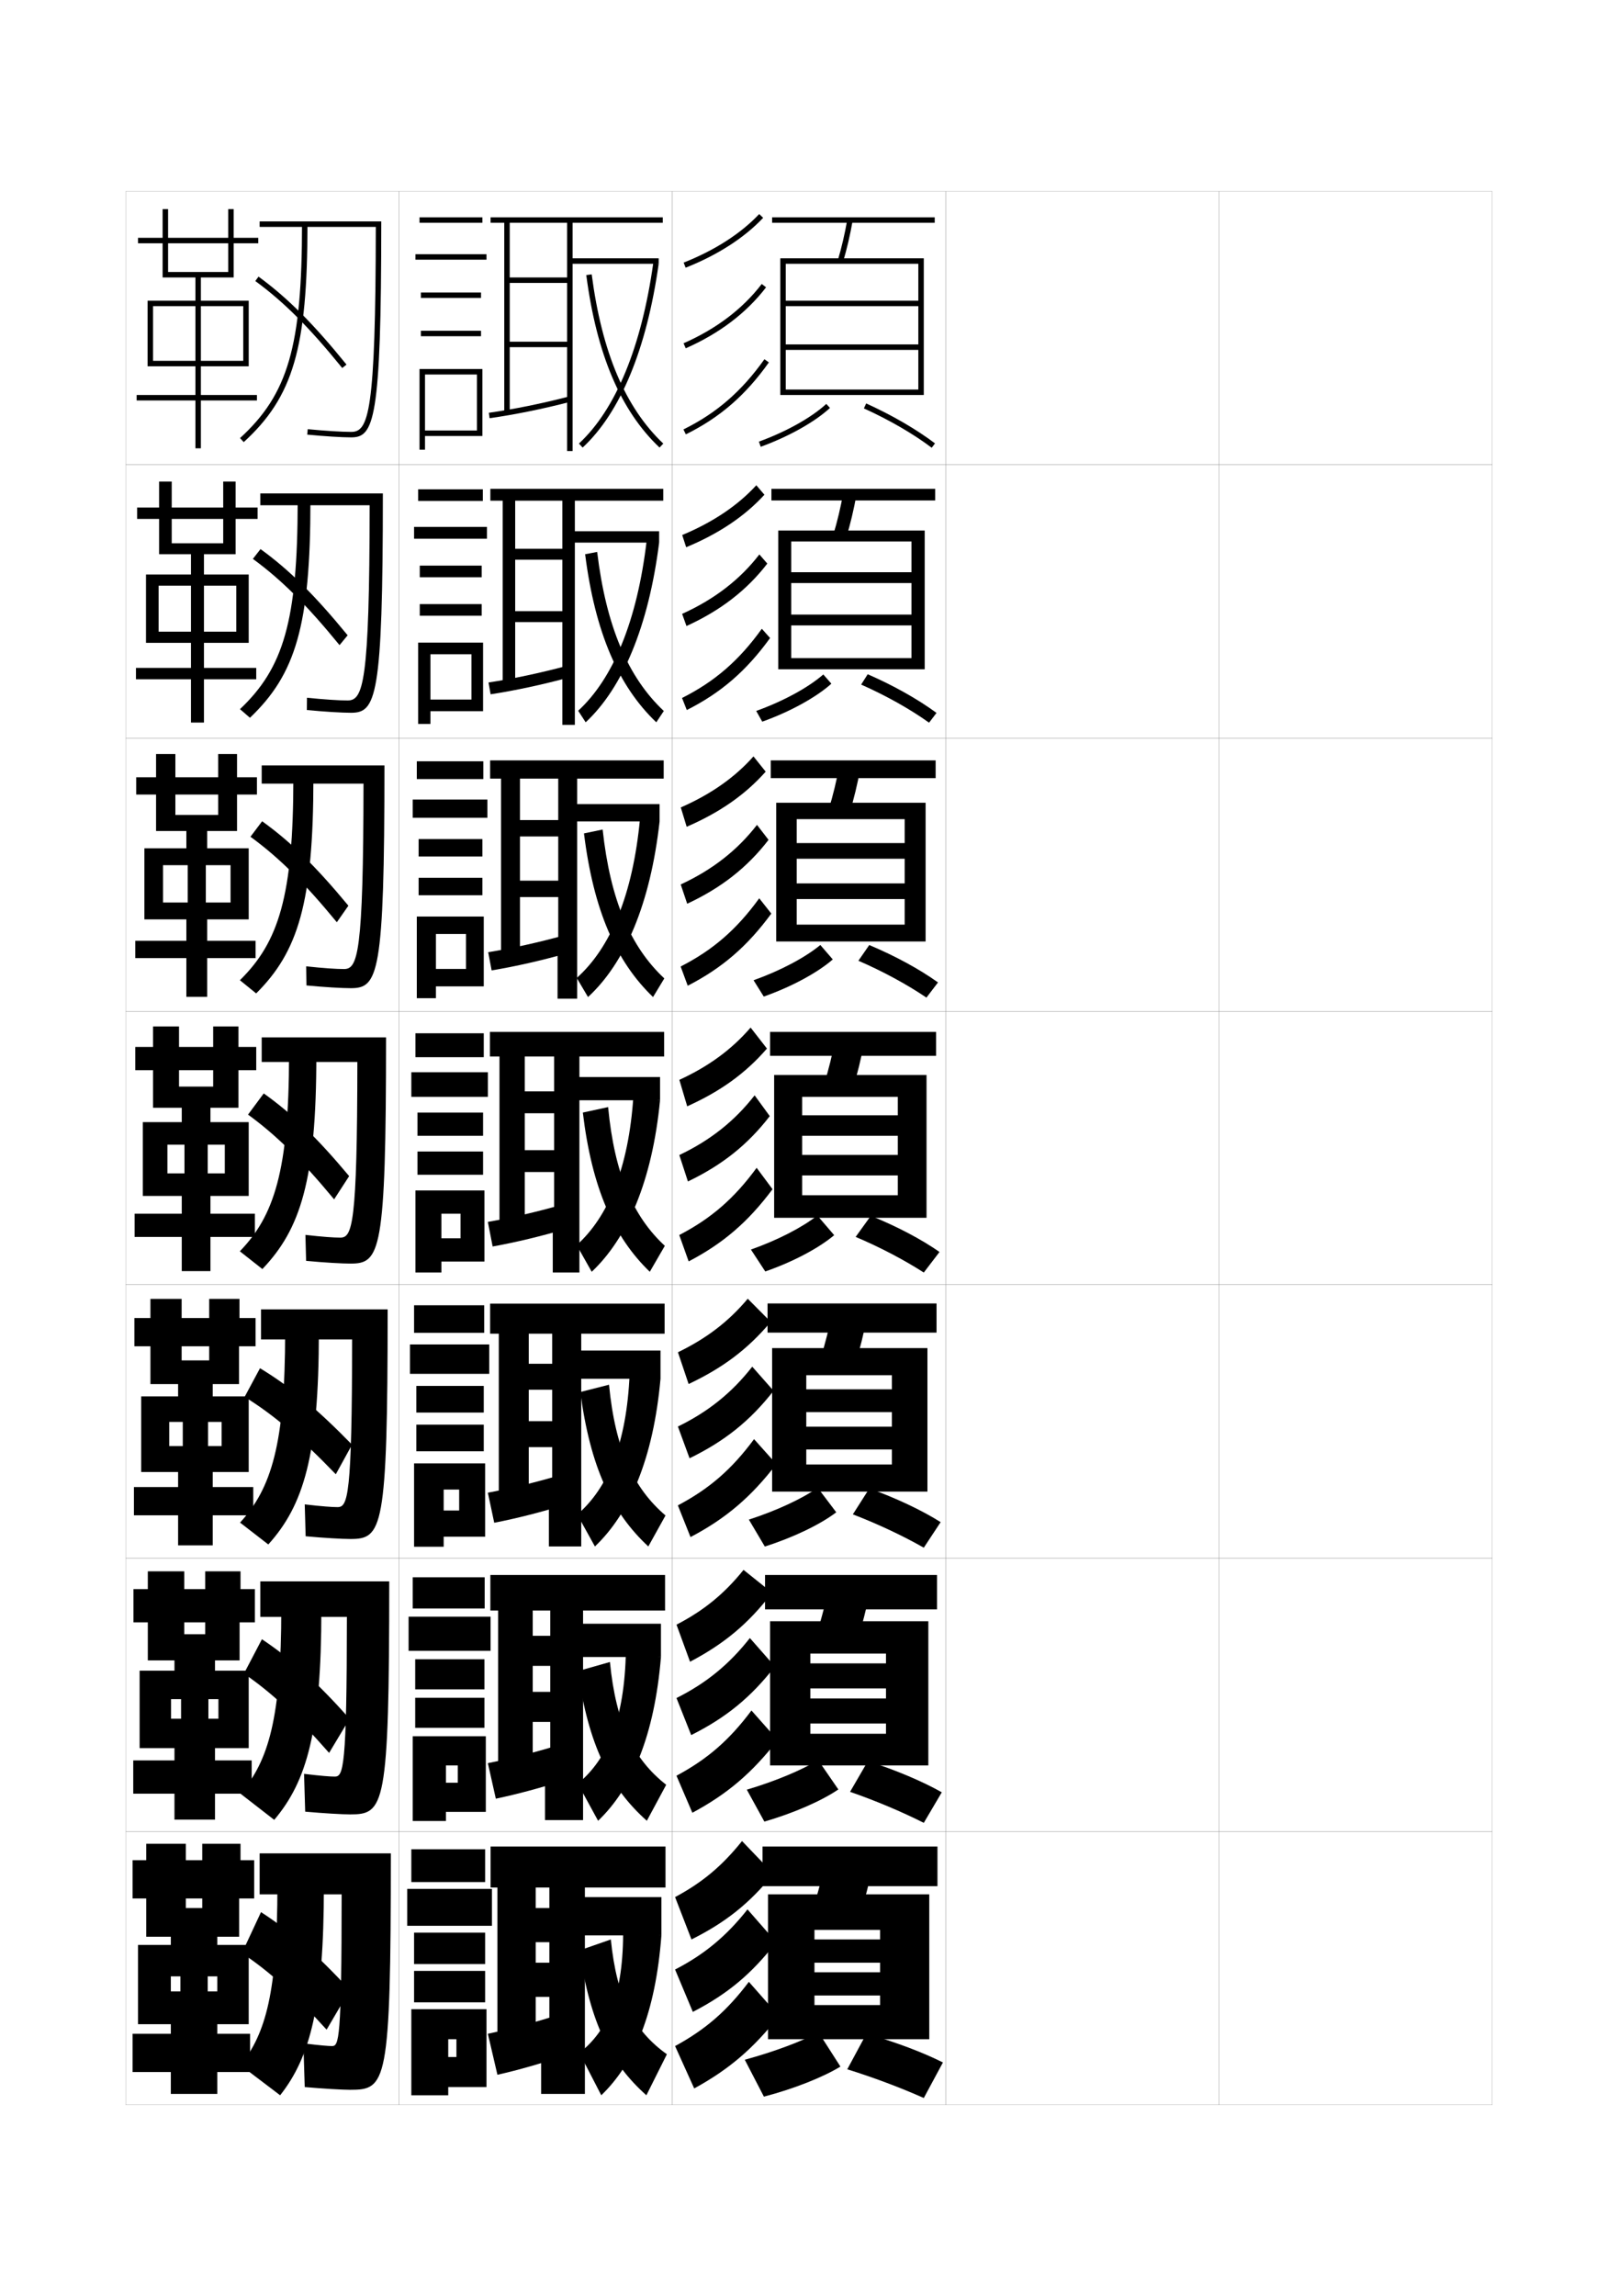 <?xml version="1.0" encoding="utf-8"?>
<!-- Generator: Adobe Illustrator 15.0.2, SVG Export Plug-In . SVG Version: 6.00 Build 0)  -->
<!DOCTYPE svg PUBLIC "-//W3C//DTD SVG 1.1//EN" "http://www.w3.org/Graphics/SVG/1.1/DTD/svg11.dtd">
<svg version="1.1" id="glyphs" xmlns="http://www.w3.org/2000/svg" xmlns:xlink="http://www.w3.org/1999/xlink" x="0px" y="0px"
	 width="592px" height="840px" viewBox="0 0 592 840" enable-background="new 0 0 592 840" xml:space="preserve">
<g>
	<rect x="46" y="70" fill="none" stroke="#999999" stroke-width="0.1" width="100" height="100"/>
	<rect x="46" y="170" fill="none" stroke="#999999" stroke-width="0.1" width="100" height="100"/>
	<rect x="46" y="270" fill="none" stroke="#999999" stroke-width="0.1" width="100" height="100"/>
	<rect x="46" y="370" fill="none" stroke="#999999" stroke-width="0.1" width="100" height="100"/>
	<rect x="46" y="470" fill="none" stroke="#999999" stroke-width="0.1" width="100" height="100"/>
	<rect x="46" y="570" fill="none" stroke="#999999" stroke-width="0.1" width="100" height="100"/>
	<rect x="46" y="670" fill="none" stroke="#999999" stroke-width="0.1" width="100" height="100"/>
	<rect x="146" y="70" fill="none" stroke="#999999" stroke-width="0.1" width="100" height="100"/>
	<rect x="146" y="170" fill="none" stroke="#999999" stroke-width="0.1" width="100" height="100"/>
	<rect x="146" y="270" fill="none" stroke="#999999" stroke-width="0.1" width="100" height="100"/>
	<rect x="146" y="370" fill="none" stroke="#999999" stroke-width="0.1" width="100" height="100"/>
	<rect x="146" y="470" fill="none" stroke="#999999" stroke-width="0.1" width="100" height="100"/>
	<rect x="146" y="570" fill="none" stroke="#999999" stroke-width="0.1" width="100" height="100"/>
	<rect x="146" y="670" fill="none" stroke="#999999" stroke-width="0.1" width="100" height="100"/>
	<rect x="246" y="70" fill="none" stroke="#999999" stroke-width="0.1" width="100" height="100"/>
	<rect x="246" y="170" fill="none" stroke="#999999" stroke-width="0.1" width="100" height="100"/>
	<rect x="246" y="270" fill="none" stroke="#999999" stroke-width="0.1" width="100" height="100"/>
	<rect x="246" y="370" fill="none" stroke="#999999" stroke-width="0.1" width="100" height="100"/>
	<rect x="246" y="470" fill="none" stroke="#999999" stroke-width="0.1" width="100" height="100"/>
	<rect x="246" y="570" fill="none" stroke="#999999" stroke-width="0.1" width="100" height="100"/>
	<rect x="246" y="670" fill="none" stroke="#999999" stroke-width="0.1" width="100" height="100"/>
	<rect x="346" y="70" fill="none" stroke="#999999" stroke-width="0.1" width="100" height="100"/>
	<rect x="346" y="170" fill="none" stroke="#999999" stroke-width="0.1" width="100" height="100"/>
	<rect x="346" y="270" fill="none" stroke="#999999" stroke-width="0.1" width="100" height="100"/>
	<rect x="346" y="370" fill="none" stroke="#999999" stroke-width="0.1" width="100" height="100"/>
	<rect x="346" y="470" fill="none" stroke="#999999" stroke-width="0.1" width="100" height="100"/>
	<rect x="346" y="570" fill="none" stroke="#999999" stroke-width="0.1" width="100" height="100"/>
	<rect x="346" y="670" fill="none" stroke="#999999" stroke-width="0.1" width="100" height="100"/>
	<rect x="446" y="70" fill="none" stroke="#999999" stroke-width="0.1" width="100" height="100"/>
	<rect x="446" y="170" fill="none" stroke="#999999" stroke-width="0.1" width="100" height="100"/>
	<rect x="446" y="270" fill="none" stroke="#999999" stroke-width="0.1" width="100" height="100"/>
	<rect x="446" y="370" fill="none" stroke="#999999" stroke-width="0.1" width="100" height="100"/>
	<rect x="446" y="470" fill="none" stroke="#999999" stroke-width="0.1" width="100" height="100"/>
	<rect x="446" y="570" fill="none" stroke="#999999" stroke-width="0.1" width="100" height="100"/>
	<rect x="446" y="670" fill="none" stroke="#999999" stroke-width="0.1" width="100" height="100"/>
</g>
<g>
	<rect x="282.5" y="79.5" width="59.5" height="2"/>
	<path d="M306.542,95.214l1.916,0.572c1.414-4.738,2.567-9.682,3.526-15.112
		l-1.969-0.348C309.07,85.68,307.934,90.55,306.542,95.214z"/>
	<polygon points="336,142.5 287.5,142.5 287.5,144.5 338,144.5 338,94.5 285.5,94.5 285.5,144.5 287.5,144.5 287.5,96.5 336,96.5 
		336,110 287.5,110 287.5,112 336,112 336,126 287.5,126 287.5,128 336,128 	"/>
	<path d="M277.658,161.561l0.684,1.879c10.253-3.731,19.725-9.041,25.336-14.203
		l-1.355-1.473C296.896,152.757,287.676,157.914,277.658,161.561z"/>
	<path d="M316.088,149.411c9.281,4.2,18.092,9.31,24.809,14.387l1.207-1.596
		c-6.833-5.164-15.779-10.354-25.191-14.613L316.088,149.411z"/>
</g>
<g>
	<rect x="282.25" y="178.833" width="59.917" height="4.25"/>
	<path d="M309.631,196.655c1.501-4.933,2.735-10.112,3.772-15.844l-4.808-0.79
		c-1.025,5.667-2.246,10.785-3.728,15.656L309.631,196.655z"/>
	<polygon points="333.5,240.75 289.5,240.75 289.5,244.833 338.333,244.833 338.333,194.083 
		284.75,194.083 284.75,244.833 289.5,244.833 289.5,198.083 333.5,198.083 333.5,209.333 
		289.5,209.333 289.5,213.292 333.5,213.292 333.5,224.833 289.5,224.833 289.5,228.792 333.5,228.792 
			"/>
	<path d="M276.688,260.08l2.206,3.924c10.212-3.658,19.688-8.88,25.295-13.894
		l-2.956-3.377C295.764,251.508,286.655,256.486,276.688,260.08z"/>
	<path d="M315.081,250.436c9.111,4.037,17.956,8.998,24.85,13.937l2.722-3.572
		c-6.763-4.986-15.738-10.037-25.174-14.146L315.081,250.436z"/>
</g>
<g>
	<rect x="282" y="278.167" width="60.333" height="6.5"/>
	<path d="M310.805,297.523c1.588-5.127,2.902-10.542,4.018-16.574l-7.646-1.232
		c-1.106,5.98-2.41,11.347-3.981,16.425L310.805,297.523z"/>
	<polygon points="331,338.25 291.5,338.25 291.5,344.417 338.666,344.417 338.666,293.667 284,293.667 
		284,344.417 291.5,344.417 291.5,299.667 331,299.667 331,308.417 291.5,308.417 291.5,314.146 
		331,314.146 331,323.167 291.5,323.167 291.5,328.896 331,328.896 	"/>
	<path d="M275.719,358.599l3.728,5.969c10.171-3.584,19.652-8.72,25.255-13.585
		l-4.558-5.282C294.633,350.26,285.634,355.059,275.719,358.599z"/>
	<path d="M314.074,351.461c8.941,3.874,17.821,8.688,24.891,13.488l4.236-5.549
		c-6.691-4.808-15.696-9.72-25.154-13.679L314.074,351.461z"/>
</g>
<g>
	<g>
		<rect x="281.75" y="377.5" width="60.75" height="8.75"/>
		<path d="M311.979,398.393c1.674-5.322,3.069-10.973,4.264-17.306l-10.484-1.674
			c-1.188,6.294-2.574,11.908-4.236,17.194L311.979,398.393z"/>
		<polygon points="328.5,408 293.5,408 293.5,415.5 328.5,415.5 328.5,422.5 293.5,422.5 293.5,430 328.5,430 328.5,437.25 
			293.5,437.25 293.5,445.5 339,445.5 339,393.25 283.25,393.25 283.25,445.5 293.5,445.5 293.5,401.25 328.5,401.25 		"/>
		<path d="M274.75,457.117l5.25,8.015c10.131-3.511,19.617-8.56,25.215-13.276
			l-6.158-7.187C293.501,449.012,284.613,453.631,274.75,457.117z"/>
		<path d="M313.068,452.485c8.771,3.711,17.686,8.377,24.932,13.039l5.75-7.526
			c-6.621-4.629-15.654-9.402-25.136-13.211L313.068,452.485z"/>
	</g>
	<g>
		<rect x="280.833" y="476.834" width="61.834" height="10.666"/>
		<path d="M312.819,499.262c1.76-5.518,3.236-11.403,4.509-18.037l-12.656-2.115
			c-1.269,6.607-2.738,12.469-4.49,17.963L312.819,499.262z"/>
		<polygon points="326.333,508.25 295,508.25 295,516.584 326.333,516.584 326.333,521.916 
			295,521.916 295,530.25 326.333,530.25 326.333,535.75 294,535.75 294,545.666 339.333,545.666 
			339.333,493.166 282.5,493.166 282.5,545.666 295,545.666 295,503.084 326.333,503.084 		"/>
		<path d="M274,555.912l5.833,9.842c10.447-3.301,20.334-8.101,26.143-12.518
			l-6.772-8.957C293.459,548.25,284.245,552.588,274,555.912z"/>
		<path d="M312.046,553.99c8.948,3.435,18.277,7.814,25.954,12.193l6.167-9.352
			c-6.806-4.295-16.244-8.775-26.091-12.307L312.046,553.99z"/>
	</g>
	<g>
		<rect x="279.917" y="576.167" width="62.917" height="12.583"/>
		<path d="M313.66,600.131c1.846-5.712,3.402-11.834,4.754-18.769l-14.828-2.558
			c-1.35,6.921-2.902,13.031-4.745,18.731L313.66,600.131z"/>
		<polygon points="324.166,608.5 296.5,608.5 296.5,617.667 324.166,617.667 324.166,621.333 
			296.5,621.333 296.5,630.5 324.166,630.5 324.166,634.25 294.5,634.25 294.5,645.833 339.666,645.833 
			339.666,593.083 281.75,593.083 281.75,645.833 296.5,645.833 296.5,604.917 324.166,604.917 		
			"/>
		<path d="M273.25,654.706l6.417,11.671c10.763-3.093,21.052-7.643,27.071-11.759
			l-7.387-10.729C293.417,647.489,283.877,651.544,273.25,654.706z"/>
		<path d="M311.023,655.495c9.125,3.158,18.869,7.253,26.977,11.347l6.584-11.176
			c-6.99-3.96-16.834-8.149-27.046-11.403L311.023,655.495z"/>
	</g>
</g>
<g>
	<rect x="279" y="675.5" width="64" height="14.5"/>
	<path d="M314.5,701c1.933-5.907,3.57-12.265,5-19.5l-17-3c-1.43,7.235-3.067,13.593-5,19.5
		L314.5,701z"/>
	<polygon points="340,746 340,693 281,693 281,746 298,746 298,706 322,706 322,709.5 298,709.5 298,718 322,718 322,721.5 
		298,721.5 298,730 322,730 322,733.5 298,733.5 298,746 	"/>
	<path d="M272.5,753.5l7,13.5c11.079-2.884,21.77-7.185,28-11l-8-12.5
		C293.376,746.728,283.509,750.5,272.5,753.5z"/>
	<path d="M310,757c9.303,2.882,19.462,6.691,28,10.5l7-13c-7.174-3.626-17.424-7.522-28-10.5
		L310,757z"/>
</g>
<g>
	<g>
		<path d="M250.133,96.07l0.734,1.859c11.646-4.604,21.453-10.913,28.36-18.244
			l-1.455-1.371C271.065,85.433,261.508,91.572,250.133,96.07z"/>
		<path d="M250.097,125.585l0.807,1.83c12.322-5.433,22.21-12.938,29.391-22.307
			l-1.588-1.217C271.733,112.991,262.107,120.29,250.097,125.585z"/>
		<path d="M250.057,157.104l0.887,1.793c12.462-6.167,21.828-14.283,30.372-26.317
			l-1.631-1.158C271.343,143.171,262.205,151.092,250.057,157.104z"/>
	</g>
	<g>
		<path d="M249.61,195.725l1.445,4.466c11.794-4.883,21.399-11.279,28.633-19.203
			l-2.962-3.476C269.933,184.947,260.768,191.079,249.61,195.725z"/>
		<path d="M249.581,224.571l1.588,4.441c12.388-5.624,22.088-13.092,29.576-22.838
			l-2.906-3.348C270.738,212.043,261.357,219.248,249.581,224.571z"/>
		<path d="M249.547,255.336l1.739,4.411c12.528-6.313,21.813-14.353,30.477-26.348
			l-3.026-3.381C270.456,241.571,261.541,249.308,249.547,255.336z"/>
	</g>
	<g>
		<path d="M249.088,295.38l2.157,7.073c11.942-5.163,21.345-11.644,28.906-20.163
			l-4.469-5.581C268.8,284.462,260.027,290.586,249.088,295.38z"/>
		<path d="M249.065,323.557l2.37,7.053c12.454-5.815,21.967-13.247,29.761-23.371
			l-4.225-5.479C269.743,311.096,260.607,318.206,249.065,323.557z"/>
		<path d="M249.038,353.569l2.591,7.029c12.596-6.461,21.8-14.423,30.582-26.379
			l-4.421-5.604C269.569,339.97,260.878,347.525,249.038,353.569z"/>
	</g>
	<g>
		<path d="M248.566,395.035l2.867,9.68c12.09-5.442,21.292-12.01,29.18-21.122
			l-5.977-7.686C267.668,383.977,259.287,390.094,248.566,395.035z"/>
		<path d="M248.549,422.543l3.152,9.664c12.52-6.006,21.846-13.401,29.945-23.902
			l-5.543-7.609C268.747,410.148,259.857,417.164,248.549,422.543z"/>
		<path d="M248.528,451.802l3.443,9.646c12.663-6.607,21.786-14.493,30.687-26.409
			l-5.816-7.828C268.682,438.37,260.214,445.742,248.528,451.802z"/>
	</g>
</g>
<g>
	<path d="M248.044,494.689l3.912,11.62c12.482-5.894,21.663-12.746,30.042-22.744
		l-8.407-8.461C266.535,483.491,258.546,489.602,248.044,494.689z"/>
	<path d="M248.032,521.862l4.268,11.608c12.837-6.259,22.159-13.691,30.733-24.68
		l-7.798-8.828C267.751,509.533,259.107,516.455,248.032,521.862z"/>
	<path d="M248.019,550.701l4.629,11.598c12.985-6.822,22.208-14.709,31.407-26.704
		l-8.16-9.121C267.794,537.437,259.55,544.625,248.019,550.701z"/>
</g>
<g>
	<path d="M247.522,594.345l4.956,13.56c12.509-6.572,21.397-13.96,30.021-25.24
		l-10.454-8.361C265.044,583.006,257.6,589.109,247.522,594.345z"/>
	<path d="M247.516,621.182l5.384,13.554c12.775-6.419,21.819-13.778,30.616-25.09
		l-9.149-10.414C266.756,608.919,258.358,615.746,247.516,621.182z"/>
	<path d="M247.509,649.601l5.814,13.549c12.924-6.935,21.976-14.706,31.204-26.603
		l-9.58-10.811C266.908,636.503,258.886,643.508,247.509,649.601z"/>
</g>
<g>
	<path d="M247,694l6,15.5c12.534-6.28,21.131-13.105,30-24l-11.5-12
		C264.27,682.52,257.065,688.616,247,694z"/>
	<path d="M247,720.5l6.5,15.5c12.715-6.579,21.48-13.866,30.5-25.5l-10.5-12
		C265.761,708.305,257.608,715.038,247,720.5z"/>
	<path d="M247,748.5l7,15.5c12.863-7.048,21.744-14.702,31-26.5L274,725
		C266.021,735.569,258.223,742.392,247,748.5z"/>
</g>
<g>
	<polygon points="242.5,79.5 179.5,79.5 179.5,81.5 184.5,81.5 184.5,151 186.5,151 186.5,81.5 207.5,81.5 207.5,101.5 186.5,101.5 
		186.5,103.5 207.5,103.5 207.5,125 186.5,125 186.5,127 207.5,127 207.5,146 207.5,146 207.5,165 209.5,165 209.5,81.5 242.5,81.5 
			"/>
	<path d="M179.141,152.99l-0.281-1.98c9.188-1.303,19.625-3.426,29.388-5.978l0.506,1.936
		C198.918,149.538,188.401,151.677,179.141,152.99z"/>
	<rect x="208.5" y="94.5" width="32.5" height="2"/>
	<path d="M213.181,163.732l-1.361-1.465c13.484-12.519,22.89-35.356,27.2-66.045
		L241,96.5C236.625,127.65,227.005,150.897,213.181,163.732z"/>
	<path d="M241.312,163.727c-14.239-13.483-23.007-34.123-26.804-63.097l1.982-0.26
		c3.735,28.5,12.305,48.749,26.196,61.903L241.312,163.727z"/>
</g>
<g>
	<polygon points="188.5,183.166 205.749,183.166 205.749,200.75 188.5,200.75 188.5,204.75 205.749,204.75 
		205.749,223.583 188.5,223.583 188.5,227.583 205.749,227.583 205.749,246 
		205.75,246 205.75,265.167 210.333,265.167 210.333,183.166 242.667,183.166 
		242.667,178.833 179.417,178.833 179.417,183.166 183.917,183.166 183.917,250.25 
		188.5,250.25 	"/>
	<path d="M179.51,253.993l-0.771-4.32c8.926-1.354,19.028-3.496,28.573-6.064
		l0.958,4.2C198.654,250.431,188.522,252.606,179.51,253.993z"/>
	<rect x="209" y="194.333" width="32.167" height="4.167"/>
	<path d="M214.287,264.238l-2.741-4.227c12.778-11.752,21.594-32.88,25.05-62.197
		l4.57,0.685C237.298,229.113,227.84,251.594,214.287,264.238z"/>
	<path d="M214.089,202.753l4.405-0.84c3.269,27.205,11.282,45.873,24.381,58.186
		l-2.75,4.136C226.274,251.038,217.732,231.348,214.089,202.753z"/>
</g>
<g>
	<polygon points="190.25,284.833 204.25,284.833 204.25,300 190.25,300 190.25,306 204.25,306 
		204.25,322.167 190.25,322.167 190.25,328.167 204.25,328.167 204.25,346 204,346 204,365.333 
		211.167,365.333 211.167,284.833 242.833,284.833 242.833,278.167 179.333,278.167 
		179.333,284.833 183.333,284.833 183.333,349.5 190.25,349.5 	"/>
	<path d="M179.88,354.997l-1.26-6.66c8.666-1.406,18.431-3.567,27.758-6.152
		l1.411,6.464C198.391,351.323,188.644,353.536,179.88,354.997z"/>
	<rect x="209.5" y="294.167" width="31.833" height="6.333"/>
	<path d="M215.144,364.744l-4.121-6.988c12.322-10.985,20.547-30.403,23.15-58.349
		L241.333,300.5C237.972,330.575,228.675,352.291,215.144,364.744z"/>
	<path d="M213.669,304.876l6.828-1.42c2.802,25.91,10.258,42.996,22.565,54.468
		l-4.125,6.818C225.477,351.833,217.159,333.092,213.669,304.876z"/>
</g>
<g>
	<g>
		<polygon points="192,386.5 202.75,386.5 202.75,399.25 192,399.25 192,407.25 202.75,407.25 202.75,420.75 192,420.75 192,428.75 
			202.75,428.75 202.75,446 202.25,446 202.25,465.5 212,465.5 212,386.5 243,386.5 243,377.5 179.25,377.5 179.25,386.5 
			182.75,386.5 182.75,448.75 192,448.75 		"/>
		<path d="M180.25,456l-1.75-9c8.404-1.458,17.834-3.638,26.943-6.239l1.863,8.729
			C198.127,452.216,188.766,454.466,180.25,456z"/>
		<rect x="210" y="394" width="31.5" height="8.5"/>
		<path d="M241.5,402.5c-2.854,29.538-11.989,50.488-25,62.75l-5.5-9.75
			c11.365-10.218,19.001-27.926,20.75-54.5L241.5,402.5z"/>
		<path d="M213.25,407l9.25-2c2.335,24.614,9.235,40.119,20.75,50.75l-5.5,9.5
			C224.679,452.629,216.586,434.837,213.25,407z"/>
	</g>
	<g>
		<polygon points="193.458,487.896 202.042,487.896 202.042,498.896 193.458,498.896 
			193.458,508.396 202.042,508.396 202.042,519.896 193.458,519.896 193.458,529.396 
			202.042,529.396 202.042,546.062 200.833,546.062 200.833,565.729 212.667,565.729 
			212.667,487.896 243.167,487.896 243.167,476.896 179.333,476.896 179.333,487.896 
			182.5,487.896 182.5,548.062 193.458,548.062 		"/>
		<path d="M204.629,539.736l2.409,10.652c-8.96,2.779-17.937,5.066-26.205,6.674
			l-2.333-11C186.644,544.553,195.736,542.354,204.629,539.736z"/>
		<rect x="210.667" y="494.062" width="31" height="10.334"/>
		<path d="M241.667,504.396c-2.62,29.148-11.283,49.262-24,61.333L211.208,554.062
			c11.107-9.591,18.057-25.775,19.167-51.5L241.667,504.396z"/>
		<path d="M222.833,506.562c2.273,23.636,9.017,37.898,20.667,47.834l-6.292,11.333
			c-13.31-12.333-21.258-29.065-24.868-56.501L222.833,506.562z"/>
	</g>
	<g>
		<polygon points="194.917,589.166 201.333,589.166 201.333,598.416 194.917,598.416 
			194.917,609.417 201.333,609.417 201.333,618.917 194.917,618.917 194.917,629.917 
			201.333,629.917 201.333,646 199.417,646 199.417,665.833 213.333,665.833 
			213.333,589.166 243.333,589.166 243.333,576.166 179.417,576.166 179.417,589.166 
			182.25,589.166 182.25,647.25 194.917,647.25 		"/>
		<path d="M203.814,638.587l2.954,12.576c-8.741,2.832-17.332,5.155-25.352,6.837
			L178.5,645C186.383,643.439,195.139,641.222,203.814,638.587z"/>
		<rect x="211.333" y="594" width="30.5" height="12.167"/>
		<path d="M229,604l12.833,2.167c-2.386,28.759-10.577,48.035-23,59.917L211.417,652.5
			C222.265,643.536,228.528,628.875,229,604z"/>
		<path d="M223.167,608c2.212,22.657,8.799,35.679,20.583,44.917l-7.083,13.167
			c-13.549-12.045-21.353-27.718-25.236-54.751L223.167,608z"/>
	</g>
</g>
<g>
	<polygon points="196,690.5 201,690.5 201,698 196,698 196,710.5 201,710.5 201,718 196,718 196,730.5 201,730.5 201,746 198,746 
		198,766 214,766 214,690.5 243.5,690.5 243.5,675.5 179.5,675.5 179.5,690.5 182,690.5 182,746.5 196,746.5 	"/>
	<path d="M203,737.5c-8.458,2.651-16.878,4.888-24.5,6.5l3.5,15c7.771-1.756,15.978-4.115,24.5-7
		L203,737.5z"/>
	<rect x="212" y="694" width="30" height="14"/>
	<path d="M228,705.5c0.167,24.024-5.41,37.163-16,45.5l8,15.5
		c12.128-11.69,19.849-30.131,22-58.5L228,705.5z"/>
	<path d="M223.5,709.5l-11.5,4c3.987,26.631,11.306,41.243,24.5,53l7.5-15
		C232.081,742.959,225.65,731.179,223.5,709.5z"/>
</g>
<g>
	<rect x="153.5" y="79.5" width="23" height="2"/>
	<rect x="152" y="93" width="26" height="2"/>
	<rect x="154" y="107" width="22" height="2"/>
	<rect x="154" y="121" width="22" height="2"/>
	<polygon points="155.5,157.5 155.5,159.5 176.5,159.5 176.5,135 153.5,135 153.5,164.5 155.5,164.5 155.5,137 174.5,137 
		174.5,157.5 	"/>
</g>
<g>
	<g>
		<rect x="153" y="179" width="23.666" height="4.25"/>
		<rect x="151.5" y="192.75" width="26.666" height="4.333"/>
		<rect x="153.583" y="206.917" width="22.667" height="4.25"/>
		<rect x="153.583" y="221" width="22.667" height="4.25"/>
		<polygon points="176.75,260.167 176.75,235.083 153,235.083 153,264.833 157.5,264.833 157.5,239.333 
			172.5,239.333 172.5,255.917 157.5,255.917 157.5,260.167 		"/>
	</g>
	<g>
		<rect x="152.5" y="278.5" width="24.333" height="6.5"/>
		<rect x="151" y="292.5" width="27.333" height="6.667"/>
		<rect x="153.167" y="306.958" width="23.333" height="6.375"/>
		<rect x="153.167" y="321.125" width="23.333" height="6.375"/>
		<polygon points="177,360.833 177,335.292 152.5,335.292 152.5,365.167 159.5,365.167 159.5,341.667 
			170.5,341.667 170.5,354.458 159.5,354.458 159.5,360.833 		"/>
	</g>
	<g>
		<rect x="152" y="378" width="25" height="8.75"/>
		<rect x="150.5" y="392.25" width="28" height="9"/>
		<rect x="152.75" y="407" width="24" height="8.5"/>
		<rect x="152.75" y="421.25" width="24" height="8.5"/>
		<polygon points="177.25,461.5 177.25,435.5 152,435.5 152,465.5 161.5,465.5 161.5,444 168.5,444 168.5,453 161.5,453 
			161.5,461.5 		"/>
	</g>
	<g>
		<rect x="151.5" y="477.5" width="25.667" height="10.084"/>
		<rect x="150" y="491.834" width="29" height="10.75"/>
		<rect x="152.333" y="507" width="24.667" height="9.75"/>
		<rect x="152.333" y="521.166" width="24.667" height="9.75"/>
		<polygon points="177.5,562.166 177.5,535.334 151.5,535.334 151.5,565.834 162.333,565.834 
			162.333,544.916 168,544.916 168,552.584 162.333,552.584 162.333,562.166 		"/>
	</g>
	<g>
		<rect x="151" y="577" width="26.334" height="11.417"/>
		<rect x="149.5" y="591.417" width="30" height="12.5"/>
		<rect x="151.916" y="607" width="25.334" height="11"/>
		<rect x="151.916" y="621.083" width="25.334" height="11"/>
		<polygon points="177.75,662.833 177.75,635.167 151,635.167 151,666.167 163.166,666.167 
			163.166,645.833 167.5,645.833 167.5,652.167 163.166,652.167 163.166,662.833 		"/>
	</g>
</g>
<g>
	<rect x="150.5" y="676.5" width="27" height="12"/>
	<rect x="149" y="691" width="31" height="13.5"/>
	<rect x="151.5" y="707" width="26" height="11.5"/>
	<rect x="151.5" y="721" width="26" height="11.5"/>
	<polygon points="178,763.5 178,735 150.5,735 150.5,766.5 164,766.5 164,746 167,746 167,752.5 164,752.5 164,763.5 	"/>
</g>
<g>
	<path d="M95,81v2h42.499c-0.05,68.16-2.664,75-8.999,75
		c-3.387,0-9.48-0.382-15.905-0.995l-0.189,1.99C118.888,159.615,125.055,160,128.5,160
		c8.312,0,11-6.127,11-79H95z"/>
	<path d="M89.175,161.738l-1.35-1.477C105.414,144.195,110.5,126.641,110.5,82h2
		C112.5,127.325,107.269,145.21,89.175,161.738z"/>
	<path d="M125.224,134.63c-12.136-14.949-21.353-24.169-31.814-31.823l1.182-1.613
		c10.609,7.762,19.934,17.084,32.186,32.177L125.224,134.63z"/>
</g>
<g>
	<path d="M95.25,180.5v4.333h39.999c-0.048,65.354-2.398,71.417-8.083,71.417
		c-3.042,0-8.438-0.343-14.854-0.997l-0.042,4.494
		c6.544,0.627,12.847,1.003,16.146,1.003c9.155,0,11.667-5.391,11.667-80.25H95.25z"/>
	<path d="M91.449,262.575l-3.649-3.151c15.883-15.002,21.116-32.206,21.116-76.091
		h4.667C113.583,228.825,108.152,246.697,91.449,262.575z"/>
	<path d="M95.324,200.869c10.509,7.621,19.751,16.745,31.874,31.535l-2.965,3.6
		c-12.139-14.851-21.369-23.999-31.71-31.549L95.324,200.869z"/>
</g>
<g>
	<path d="M95.75,280v6.667h37.25C132.953,349.215,130.866,354.5,125.833,354.5
		c-2.698,0-7.395-0.305-13.802-0.999l0.104,6.997
		C118.742,361.133,125.181,361.5,128.333,361.5c9.996,0,12.333-4.654,12.333-81.5H95.75z"/>
	<path d="M93.725,363.413l-5.95-4.826c14.177-13.938,19.558-30.791,19.558-73.92h7.333
		C114.667,330.325,109.037,348.185,93.725,363.413z"/>
	<path d="M95.912,300.435c10.409,7.479,19.568,16.405,31.562,30.892l-4.232,6.05
		c-12.143-14.752-21.386-23.829-31.605-31.274L95.912,300.435z"/>
</g>
<g>
	<path d="M95.75,379.5v9h35c-0.045,59.742-1.868,64.25-6.25,64.25c-2.354,0-6.353-0.267-12.75-1l0.25,9.5
		c6.669,0.642,13.244,1,16.25,1c10.838,0,13-3.918,13-82.75H95.75z"/>
	<path d="M96,464.25l-8.25-6.5c12.471-12.873,18-29.376,18-71.75h10
		C115.75,431.825,109.921,449.672,96,464.25z"/>
	<path d="M96.5,400c10.31,7.337,19.386,16.066,31.25,30.25l-5.5,8.5
		c-12.146-14.654-21.402-23.659-31.5-31L96.5,400z"/>
</g>
<g>
	<path d="M123.5,551.333c-2.009,0-5.609-0.249-12-1L111.833,562c6.734,0.626,13.474,1,16.333,1
		c11.68,0,13.667-3.182,13.667-84H95.5v11h33.333
		C128.803,547.575,127.247,551.333,123.5,551.333z"/>
	<path d="M98.167,565l-10.333-8c11.41-12.476,16.5-28.55,16.5-69.667h12.333
		C116.666,532.52,111.105,550.644,98.167,565z"/>
	<path d="M89.507,511.004l5.626-10.477c11.001,6.662,20.736,14.702,33.676,27.969
		l-5.942,10.826C109.793,525.736,100.013,517.526,89.507,511.004z"/>
</g>
<g>
	<path d="M121.5,748.5c-1.319,0-4.123-0.214-10.5-1l0.5,16c6.863,0.596,13.934,1,16.5,1
		c13.364,0,15-1.708,15-86.5H95v15h30C125,746.242,123.977,748.5,121.5,748.5z"/>
	<path d="M102.5,766.5c10.976-13.913,16-32.593,16-76.5h-17c0,38.603-4.212,53.82-13.5,65.5L102.5,766.5z"
		/>
	<path d="M88.5,714.5c9.784,6.485,18.844,14.585,31,28L128,728
		c-12.381-13.382-21.694-21.514-32.5-28.5L88.5,714.5z"/>
</g>
<polygon points="85.5,101.5 85.5,89 94.5,89 94.5,87 85.5,87 85.5,76.5 83.5,76.5 83.5,87 50.5,87 50.5,89 83.5,89 83.5,99.5 
	61.5,99.5 61.5,76.5 59.5,76.5 59.5,101.5 71.5,101.5 71.5,110 54,110 54,134 56,134 56,112 71.5,112 71.5,132 56,132 56,134 
	71.5,134 71.5,144.5 50,144.5 50,146.5 71.5,146.5 71.5,164 73.5,164 73.5,146.5 94,146.5 94,144.5 73.5,144.5 73.5,134 89,134 
	89,132 73.5,132 73.5,112 89,112 89,134 91,134 91,110 73.5,110 73.5,101.5 "/>
<g>
	<polygon points="86.208,202.75 86.208,189.833 94.25,189.833 94.25,185.667 86.208,185.667 
		86.208,176.167 81.666,176.167 81.666,185.667 50.166,185.667 50.166,189.833 
		81.666,189.833 81.666,198.75 62.833,198.75 62.833,176.167 58.208,176.167 
		58.208,202.75 69.875,202.75 69.875,210.166 53.416,210.166 53.416,235.167 
		58.041,235.167 58.041,214.25 69.875,214.25 69.875,231.083 58.041,231.083 
		58.041,235.167 69.875,235.167 69.875,244.333 49.75,244.333 49.75,248.5 69.875,248.5 69.875,264.333 
		74.625,264.333 74.625,248.5 93.75,248.5 93.75,244.333 74.625,244.333 74.625,235.167 86.458,235.167 
		86.458,231.083 74.625,231.083 74.625,214.25 86.458,214.25 86.458,235.167 91,235.167 
		91,210.166 74.625,210.166 74.625,202.75 	"/>
	<polygon points="86.729,304 86.729,290.667 94,290.667 94,284.333 86.729,284.333 
		86.729,275.833 79.833,275.833 79.833,284.333 49.833,284.333 49.833,290.667 
		79.833,290.667 79.833,298.125 64.167,298.125 64.167,275.833 57.104,275.833 57.104,304 
		68.188,304 68.188,310.333 52.833,310.333 52.833,336.333 59.646,336.333 59.646,316.5 
		68.688,316.5 68.688,330.167 59.646,330.167 59.646,336.333 68.188,336.333 68.188,344.167 
		49.5,344.167 49.5,350.5 68.188,350.5 68.188,364.667 75.812,364.667 75.812,350.5 93.5,350.5 93.5,344.167 
		75.812,344.167 75.812,336.333 84.354,336.333 84.354,330.167 75.312,330.167 75.312,316.5 
		84.354,316.5 84.354,336.333 91,336.333 91,310.333 75.812,310.333 75.812,304 	"/>
	<polygon points="87.25,405.25 87.25,391.5 93.75,391.5 93.75,383 87.25,383 87.25,375.5 78,375.5 78,383 49.5,383 49.5,391.5 
		78,391.5 78,397.5 65.5,397.5 65.5,375.5 56,375.5 56,405.25 66.5,405.25 66.5,410.5 52.25,410.5 52.25,437.5 61.25,437.5 
		61.25,418.75 67.5,418.75 67.5,429.25 61.25,429.25 61.25,437.5 66.5,437.5 66.5,444 49.25,444 49.25,452.5 66.5,452.5 66.5,465 
		77,465 77,452.5 93.25,452.5 93.25,444 77,444 77,437.5 82.25,437.5 82.25,429.25 76,429.25 76,418.75 82.25,418.75 82.25,437.5 
		91,437.5 91,410.5 77,410.5 77,405.25 	"/>
	<polygon points="87.458,506.334 87.458,492.5 93.5,492.5 93.5,482.166 87.625,482.166 87.625,475.166 
		76.542,475.166 76.542,482.166 49.167,482.166 49.167,492.5 76.542,492.5 76.542,497.666 
		66.458,497.666 66.458,475.166 55.042,475.166 55.042,506.334 65.167,506.334 
		65.167,510.834 51.667,510.834 51.667,538.5 61.917,538.5 61.917,520.166 66.875,520.166 
		66.875,529 61.917,529 61.917,538.5 65.167,538.5 65.167,544 49,544 49,554.334 65.167,554.334 
		65.167,565.334 77.833,565.334 77.833,554.334 92.667,554.334 92.667,544 77.833,544 
		77.833,538.5 81.083,538.5 81.083,529 76.125,529 76.125,520.166 81.083,520.166 81.083,538.5 
		91,538.5 91,510.834 77.833,510.834 77.833,506.334 	"/>
	<polygon points="87.667,607.417 87.667,593.5 93.25,593.5 93.25,581.333 88,581.333 88,574.833 
		75.084,574.833 75.084,581.333 48.834,581.333 48.834,593.5 75.084,593.5 75.084,597.833 
		67.417,597.833 67.417,574.833 54.084,574.833 54.084,607.417 63.834,607.417 
		63.834,611.167 51.084,611.167 51.084,639.5 62.583,639.5 62.583,621.583 66.25,621.583 
		66.25,628.75 62.583,628.75 62.583,639.5 63.834,639.5 63.834,644 48.75,644 48.75,656.167 
		63.834,656.167 63.834,665.667 78.666,665.667 78.666,656.167 92.083,656.167 
		92.083,644 78.666,644 78.666,639.5 79.917,639.5 79.917,628.75 76.25,628.75 76.25,621.583 
		79.917,621.583 79.917,639.5 91,639.5 91,611.167 78.666,611.167 78.666,607.417 	"/>
</g>
<polygon points="79.5,708.5 87.5,708.5 87.5,694.5 93,694.5 93,680.5 88,680.5 88,674.5 74,674.5 74,680.5 48.5,680.5 48.5,694.5 
	74,694.5 74,698 68,698 68,674.5 53.5,674.5 53.5,708.5 62.5,708.5 62.5,711.5 50.5,711.5 50.5,740.5 62.5,740.5 62.5,723 66,723 
	66,728.5 62.5,728.5 62.5,740.5 62.5,740.5 62.5,744 48.5,744 48.5,758 62.5,758 62.5,766 79.5,766 79.5,758 91.5,758 91.5,744 
	79.5,744 79.5,740.5 79.5,740.5 79.5,728.5 76,728.5 76,723 79.5,723 79.5,740.5 91,740.5 91,711.5 79.5,711.5 "/>
<g>
	<path d="M122.5,649.917c-1.664,0-4.866-0.231-11.25-1.001L111.667,662.75
		c6.798,0.611,13.704,1,16.417,1c12.522,0,14.333-2.444,14.333-85.25H95.25v13h31.667
		C126.902,646.909,125.611,649.917,122.5,649.917z"/>
	<path d="M87.991,656.167c10.298-12.066,14.925-27.738,14.925-67.5h14.667
		c0,44.546-5.292,62.948-17.25,77.083L87.991,656.167z"/>
	<path d="M89.25,612.25l6.583-12.584c10.641,7.104,19.875,15.436,32.084,29.084l-7.5,12.5
		C108.264,627.422,99.139,619.021,89.25,612.25z"/>
</g>
</svg>
